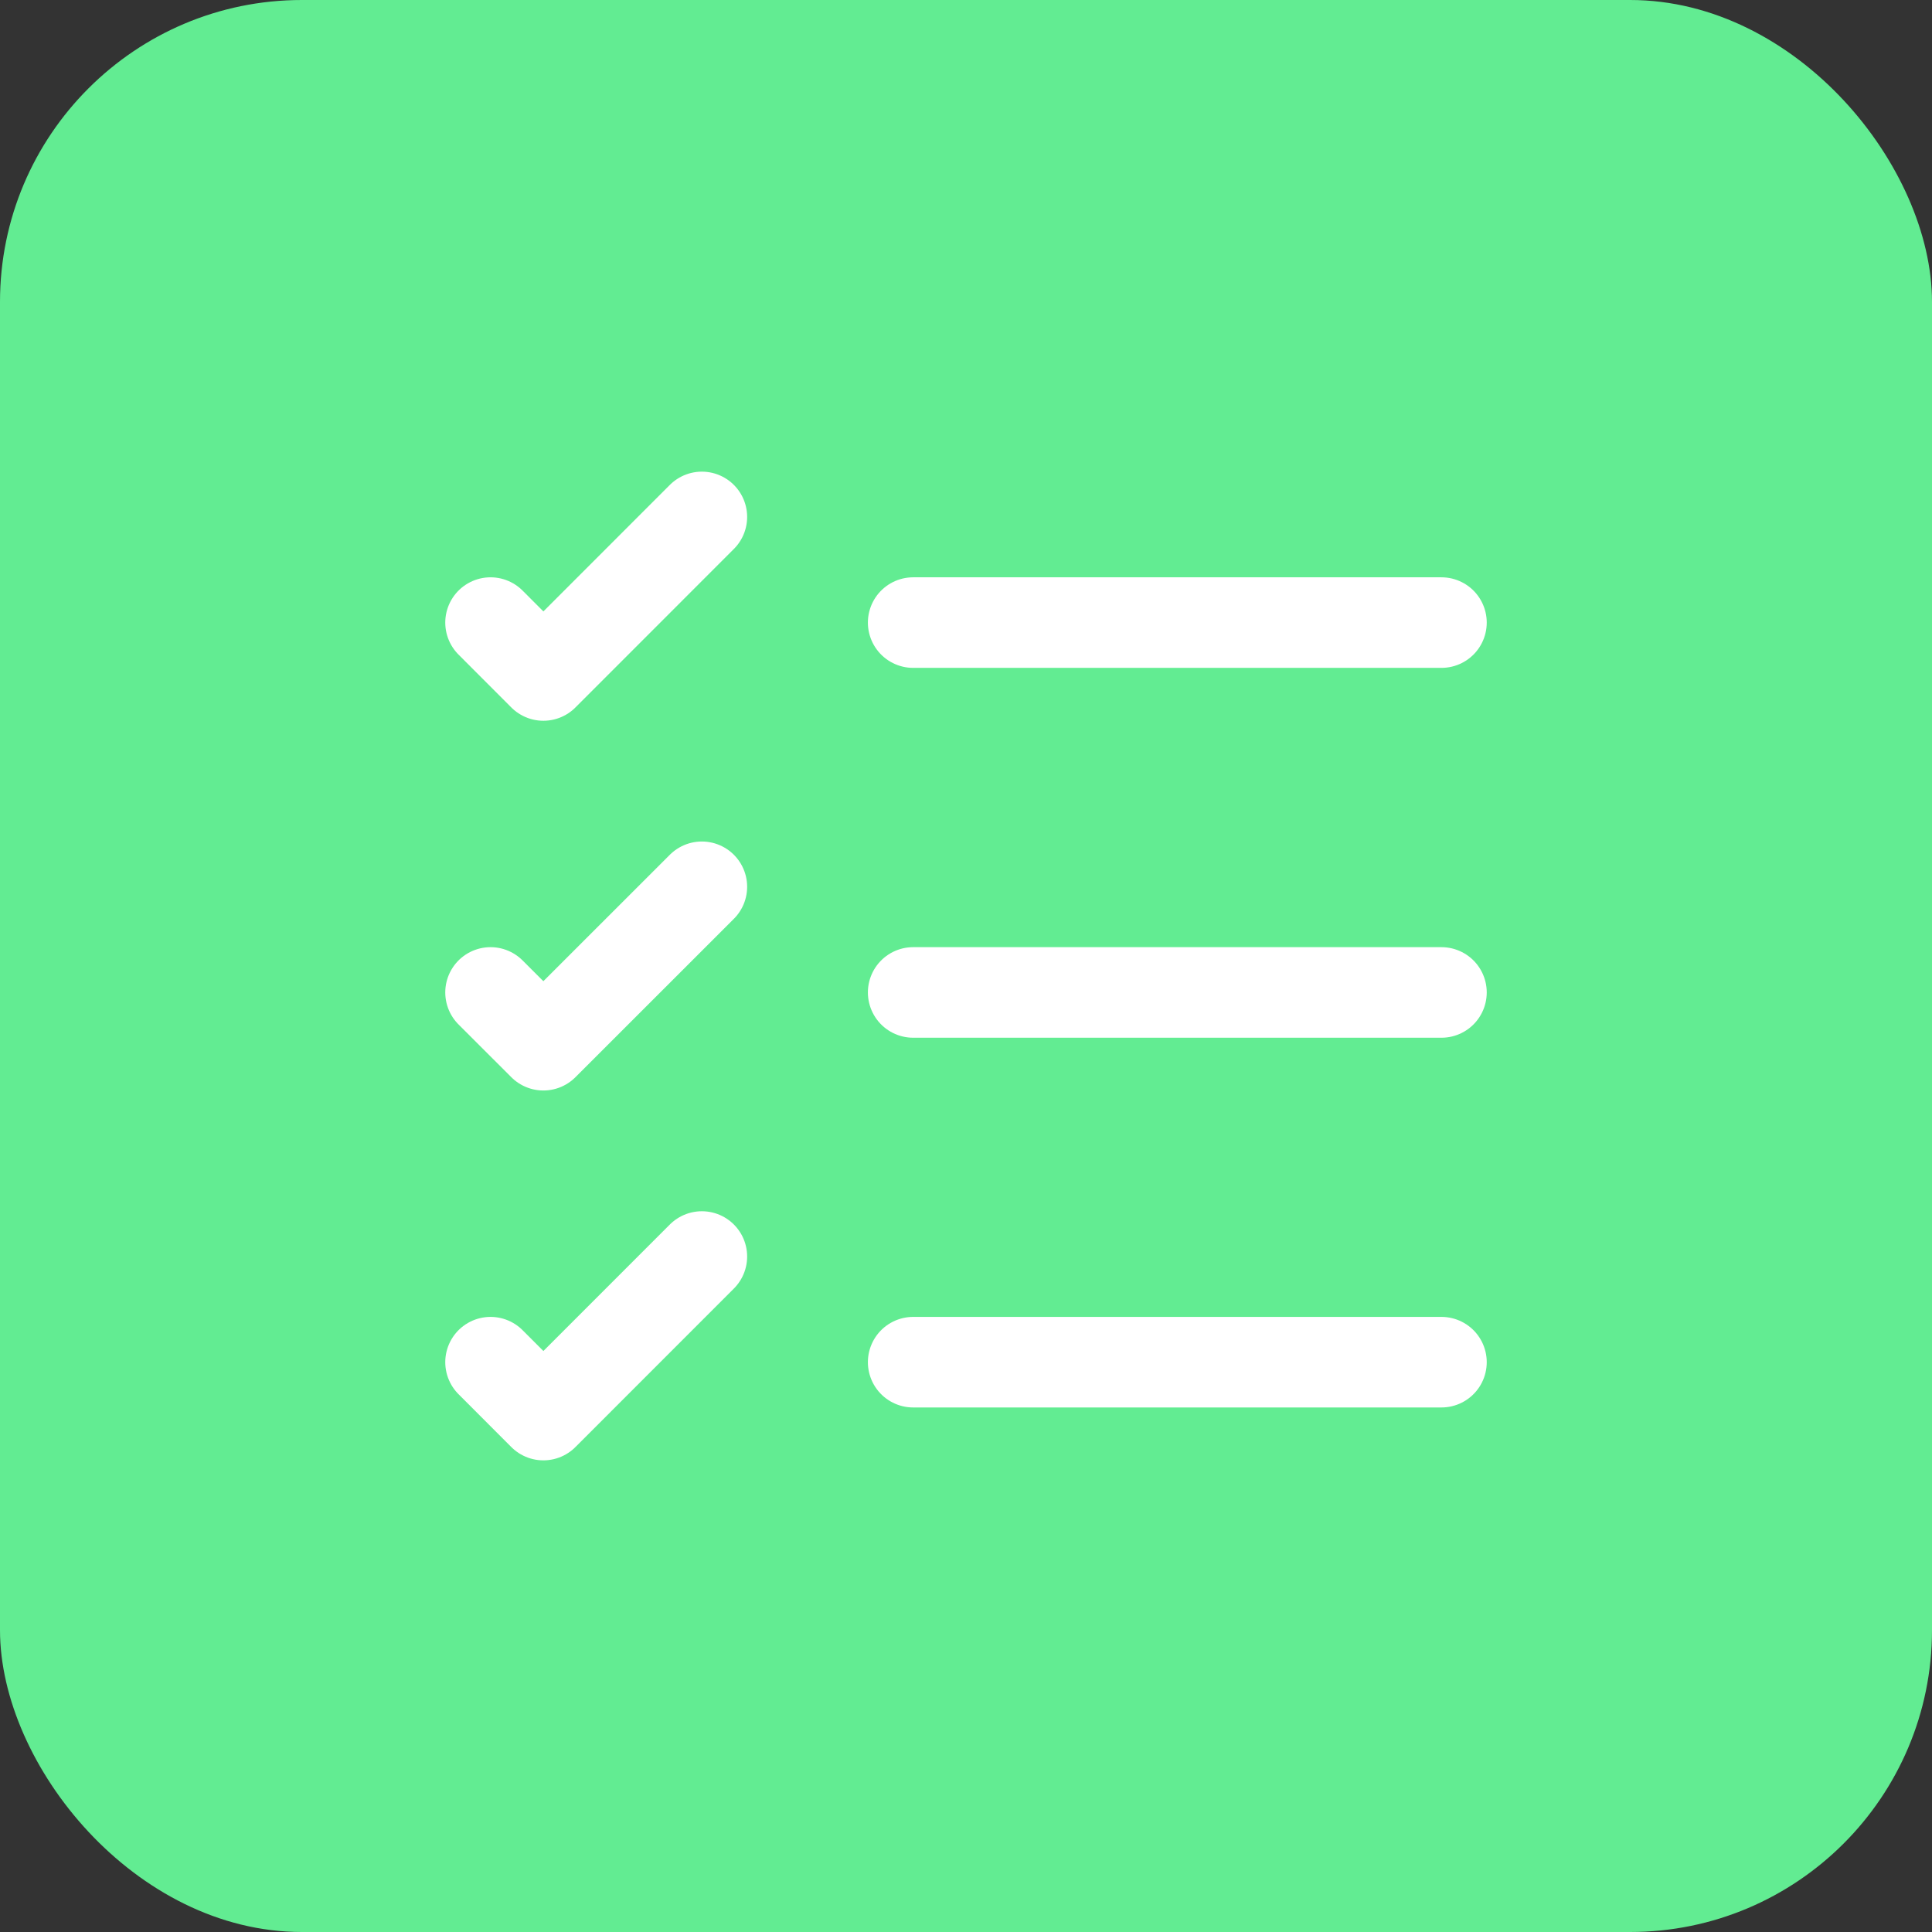 <svg width="32" height="32" viewBox="0 0 32 32" fill="none" xmlns="http://www.w3.org/2000/svg">
<rect x="0" y="0" width="32" height="32" fill="#333333" stroke="none"/>
<rect width="32" height="32" rx="5" fill="#62EC92"/>
<path d="M15.125 22.562H23.875" stroke="white" stroke-width="1.5" stroke-linecap="round" stroke-linejoin="round"/>
<path d="M15.125 16.438H23.875" stroke="white" stroke-width="1.5" stroke-linecap="round" stroke-linejoin="round"/>
<path d="M15.125 10.312H23.875" stroke="white" stroke-width="1.5" stroke-linecap="round" stroke-linejoin="round"/>
<path d="M8.125 10.312L9 11.188L11.625 8.562" stroke="white" stroke-width="1.5" stroke-linecap="round" stroke-linejoin="round"/>
<path d="M8.125 16.438L9 17.312L11.625 14.688" stroke="white" stroke-width="1.5" stroke-linecap="round" stroke-linejoin="round"/>
<path d="M8.125 22.562L9 23.438L11.625 20.812" stroke="white" stroke-width="1.5" stroke-linecap="round" stroke-linejoin="round"/>
</svg>
